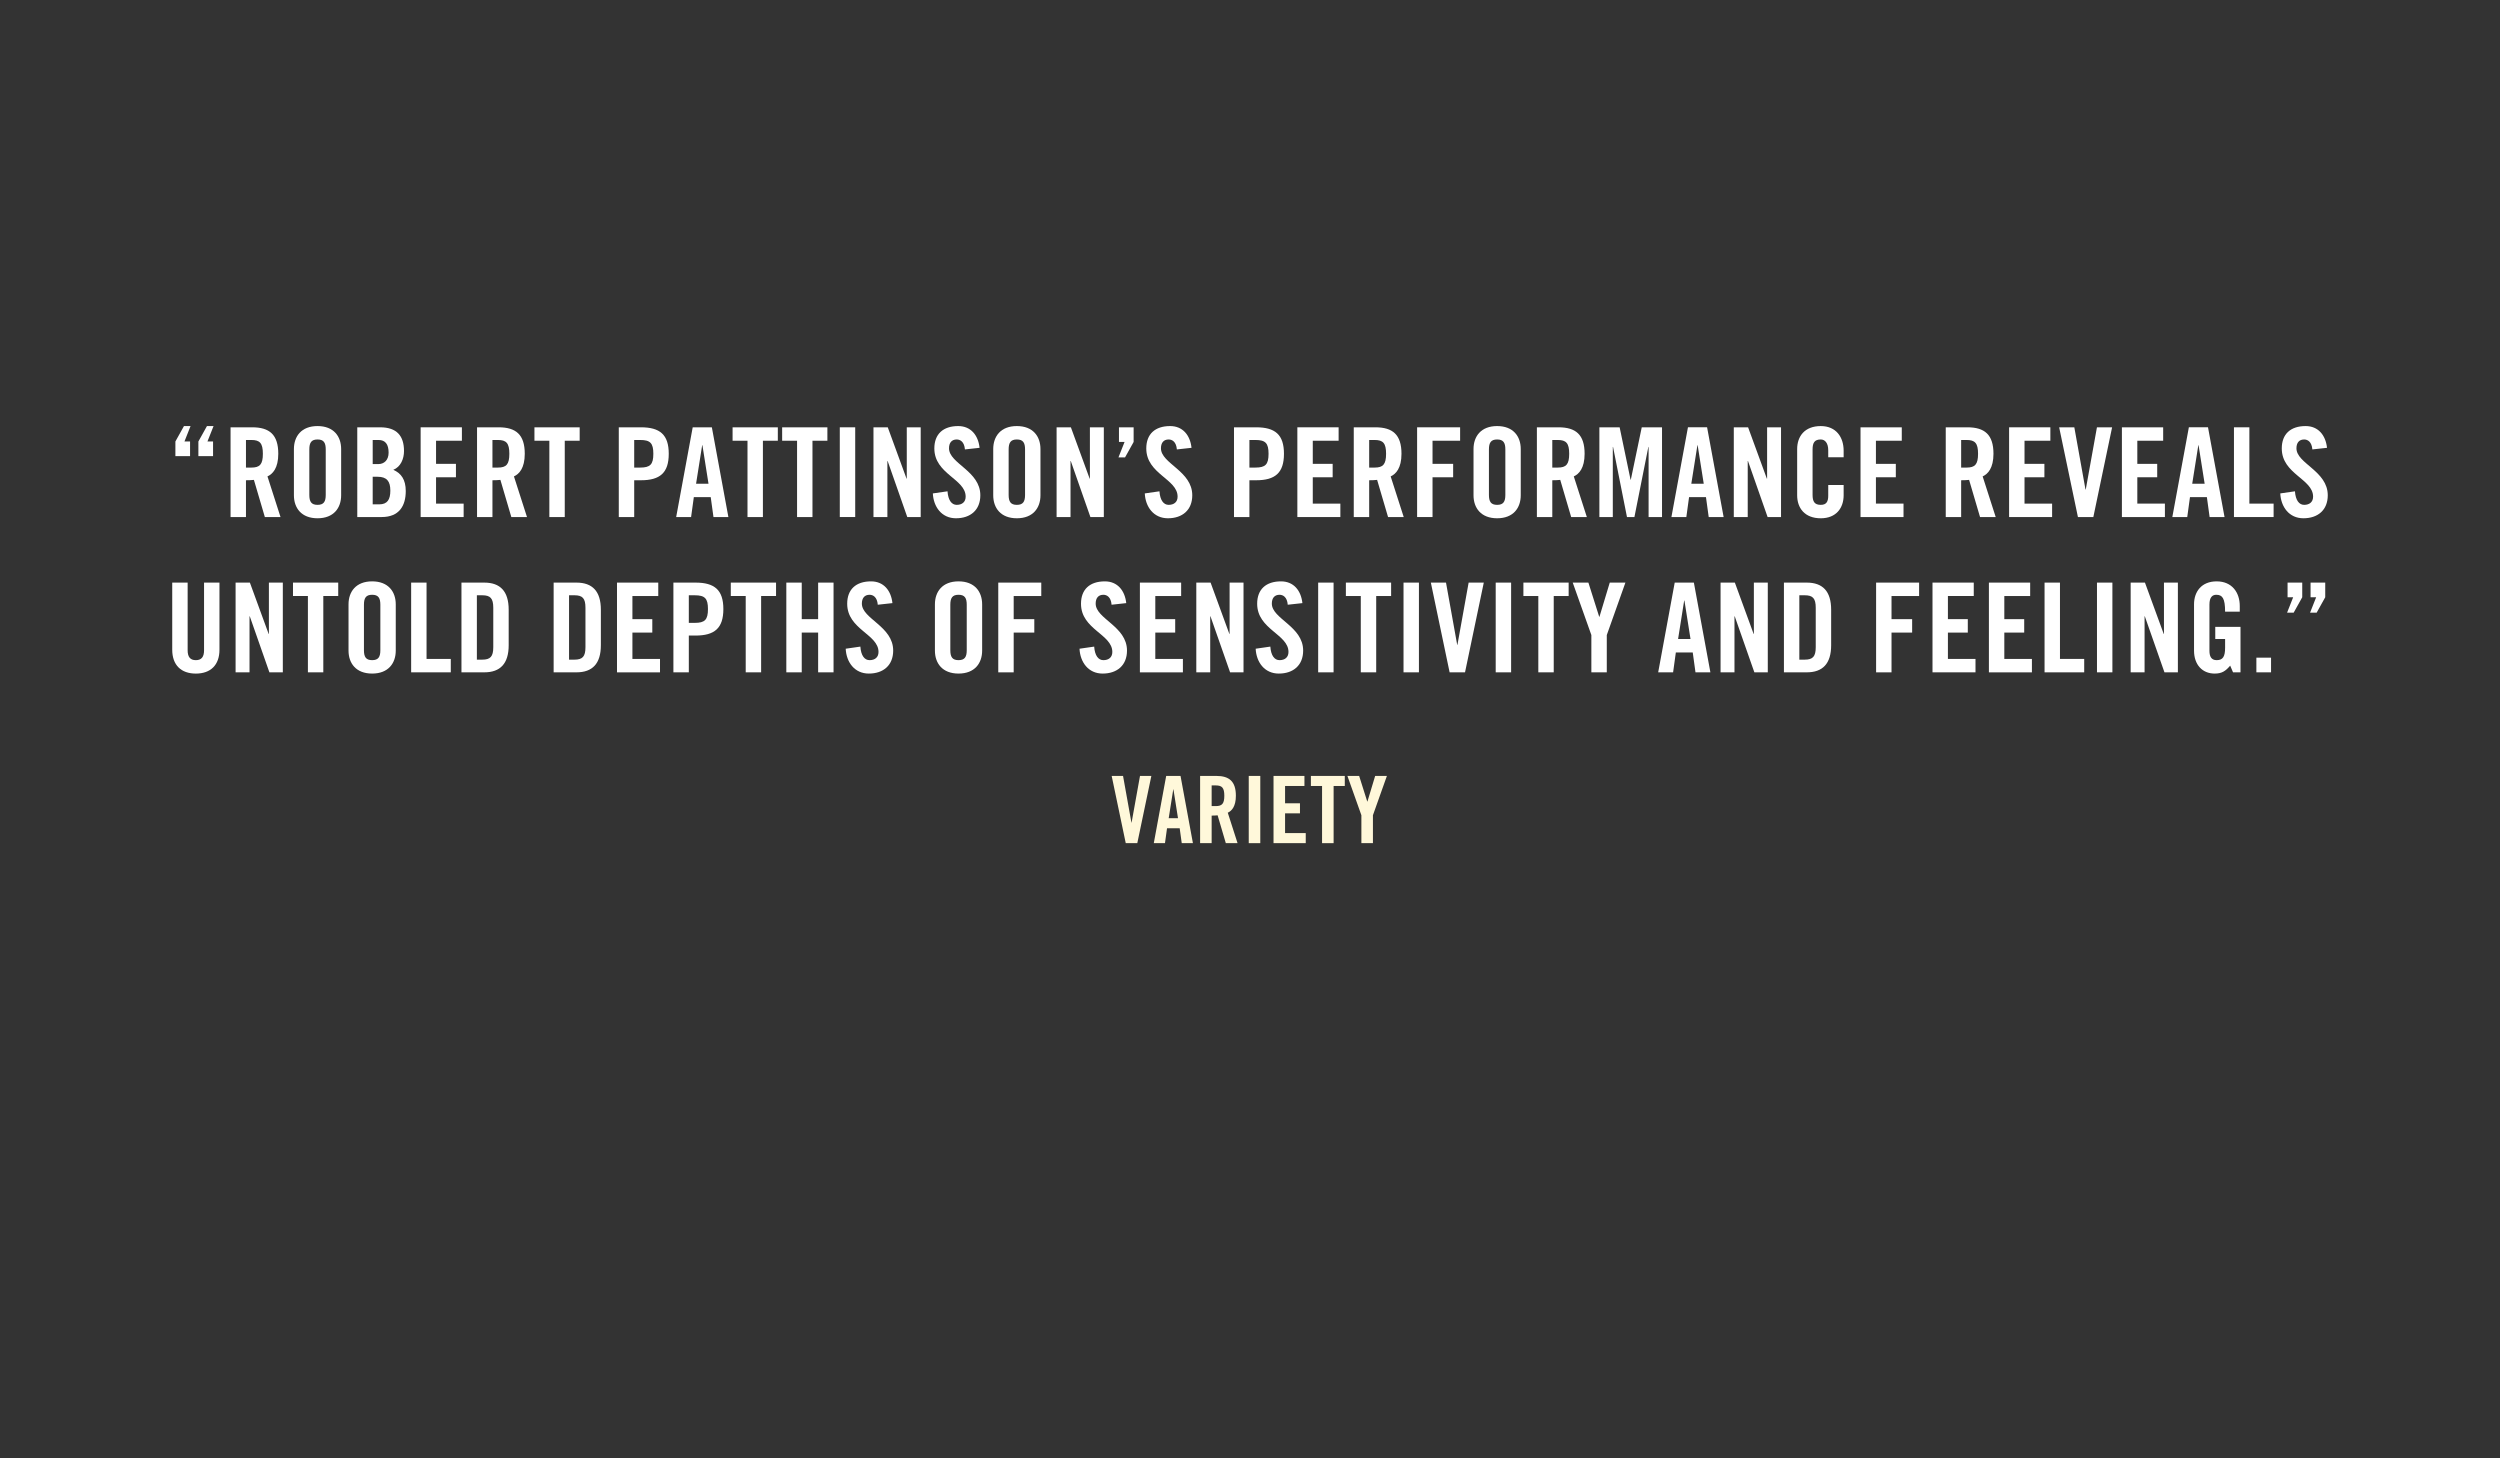 <?xml version="1.0" encoding="iso-8859-1"?>
<!-- Generator: Adobe Illustrator 17.1.0, SVG Export Plug-In . SVG Version: 6.00 Build 0)  -->
<!DOCTYPE svg PUBLIC "-//W3C//DTD SVG 1.1//EN" "http://www.w3.org/Graphics/SVG/1.1/DTD/svg11.dtd">
<svg version="1.1" id="Layer_1" xmlns="http://www.w3.org/2000/svg" xmlns:xlink="http://www.w3.org/1999/xlink" x="0px" y="0px"
	 viewBox="0 0 960 560" style="enable-background:new 0 0 960 560;" xml:space="preserve">
<rect x="0" y="0" width="960" height="560" fill="#333333" stroke="none"/>
<g id="Layer_1_1_">
	<g>
		<path style="fill:#FFFFFF;" d="M67.353,169.524l3.292-5.919h2.528l-2.338,5.919h2.15v5.632h-5.632
			C67.353,175.157,67.353,169.524,67.353,169.524z M76.182,169.524l3.292-5.919h2.531l-2.341,5.919h2.15v5.632h-5.632
			C76.182,175.157,76.182,169.524,76.182,169.524z"/>
		<path style="fill:#FFFFFF;" d="M94.451,198.542h-5.916v-34.456h8.304c6.634,0,10.022,2.815,10.022,10.165
			c0,5.537-2.15,7.779-4.154,8.689l5.012,15.606h-6.017l-4.198-14.27c-0.763,0.095-2.004,0.143-3.053,0.143
			C94.451,184.418,94.451,198.542,94.451,198.542z M94.451,179.549h2.099c3.196,0,4.392-1.193,4.392-5.298
			c0-4.103-1.193-5.296-4.392-5.296h-2.099V179.549z"/>
		<path style="fill:#FFFFFF;" d="M112.863,172.437c0-4.869,2.865-8.829,9.067-8.829c6.205,0,9.07,3.963,9.07,8.829v17.753
			c0,4.869-2.865,8.829-9.07,8.829c-6.202,0-9.067-3.963-9.067-8.829V172.437z M118.781,190.047c0,2.576,0.763,3.817,3.149,3.817
			c2.388,0,3.152-1.24,3.152-3.817V172.58c0-2.576-0.763-3.82-3.152-3.82c-2.385,0-3.149,1.243-3.149,3.82V190.047z"/>
		<path style="fill:#FFFFFF;" d="M137.193,164.086h8.781c6.348,0,9.163,3.244,9.163,9.115c0,2.961-1.24,6.062-4.106,7.207
			c3.009,1.336,4.777,3.724,4.777,8.161c0,5.68-2.531,9.974-9.258,9.974h-9.357V164.086z M143.115,178.21h2.147
			c2.245,0,3.963-1.527,3.963-4.392c0-3.196-1.243-4.866-3.867-4.866h-2.242L143.115,178.21L143.115,178.21z M143.115,193.673h2.481
			c3.152,0,4.294-1.813,4.294-5.296c0-3.533-1.336-5.298-4.869-5.298h-1.908v10.594
			C143.113,193.673,143.115,193.673,143.115,193.673z"/>
		<path style="fill:#FFFFFF;" d="M161.524,198.542v-34.456h15.845v5.155h-9.926v8.877h7.636v5.155h-7.636v10.12h10.594v5.155
			h-16.513V198.542z"/>
		<path style="fill:#FFFFFF;" d="M189.099,198.542h-5.916v-34.456h8.304c6.634,0,10.022,2.815,10.022,10.165
			c0,5.537-2.15,7.779-4.154,8.689l5.012,15.606h-6.017l-4.198-14.27c-0.763,0.095-2.004,0.143-3.053,0.143V198.542L189.099,198.542
			z M189.099,179.549h2.099c3.196,0,4.392-1.193,4.392-5.298c0-4.103-1.193-5.296-4.392-5.296h-2.099V179.549z"/>
		<path style="fill:#FFFFFF;" d="M210.952,169.238h-5.728v-5.152h17.371v5.155h-5.728v29.304h-5.916L210.952,169.238
			L210.952,169.238z"/>
		<path style="fill:#FFFFFF;" d="M237.614,198.542v-34.456h8.498c7.299,0,10.689,2.815,10.689,10.165
			c0,7.35-3.39,10.168-10.689,10.168h-2.576v14.127h-5.922V198.542z M243.533,179.549h2.29c3.867,0,5.06-1.193,5.06-5.298
			c0-4.103-1.193-5.296-5.06-5.296h-2.29V179.549z"/>
		<path style="fill:#FFFFFF;" d="M265.38,198.542h-5.728L266,164.083h7.353l6.345,34.46h-5.725l-1.053-7.636h-6.491L265.38,198.542z
			 M267.291,185.754h4.774l-2.338-14.795h-0.095L267.291,185.754z"/>
		<path style="fill:#FFFFFF;" d="M287.039,169.238h-5.728v-5.152h17.374v5.155h-5.728v29.304h-5.919L287.039,169.238
			L287.039,169.238z"/>
		<path style="fill:#FFFFFF;" d="M306.074,169.238h-5.728v-5.152h17.371v5.155h-5.728v29.304h-5.916L306.074,169.238
			L306.074,169.238z"/>
		<path style="fill:#FFFFFF;" d="M322.482,198.542v-34.456h5.919v34.457h-5.919V198.542z"/>
		<path style="fill:#FFFFFF;" d="M335.414,198.542v-34.456h5.489l7.207,19.712h0.092v-19.712h5.346v34.457h-5.155l-7.541-21.525
			h-0.095v21.525h-5.343V198.542z"/>
		<path style="fill:#FFFFFF;" d="M370.53,172.58c-0.239-2.958-1.813-3.82-3.152-3.82c-1.908,0-2.958,1.243-2.958,3.39
			c0,5.871,12.025,8.686,12.025,18.039c0,5.68-3.817,8.829-9.354,8.829c-5.489,0-8.638-4.392-8.88-9.544l5.632-0.811
			c0.239,3.483,1.625,5.203,3.533,5.203c2.051,0,3.435-1.097,3.435-3.149c0-6.825-12.025-8.638-12.025-18.516
			c0-5.489,3.34-8.59,9.163-8.59c4.818,0,7.684,3.483,8.209,8.352L370.53,172.58z"/>
		<path style="fill:#FFFFFF;" d="M381.401,172.437c0-4.869,2.865-8.829,9.067-8.829c6.205,0,9.07,3.963,9.07,8.829v17.753
			c0,4.869-2.865,8.829-9.07,8.829c-6.202,0-9.067-3.963-9.067-8.829V172.437z M387.32,190.047c0,2.576,0.763,3.817,3.149,3.817
			c2.388,0,3.152-1.24,3.152-3.817V172.58c0-2.576-0.763-3.82-3.152-3.82c-2.385,0-3.149,1.243-3.149,3.82V190.047z"/>
		<path style="fill:#FFFFFF;" d="M405.732,198.542v-34.456h5.489l7.207,19.712h0.095v-19.712h5.346v34.457h-5.155l-7.538-21.525
			h-0.095v21.525h-5.349V198.542z"/>
		<path style="fill:#FFFFFF;" d="M435.313,169.715l-3.292,5.919h-2.531l2.341-5.919h-2.15v-5.629h5.632V169.715L435.313,169.715z"/>
		<path style="fill:#FFFFFF;" d="M451.915,172.58c-0.239-2.958-1.813-3.82-3.152-3.82c-1.908,0-2.958,1.243-2.958,3.39
			c0,5.871,12.025,8.686,12.025,18.039c0,5.68-3.817,8.829-9.354,8.829c-5.489,0-8.638-4.392-8.88-9.544l5.632-0.811
			c0.239,3.483,1.625,5.203,3.533,5.203c2.051,0,3.435-1.097,3.435-3.149c0-6.825-12.025-8.638-12.025-18.516
			c0-5.489,3.34-8.59,9.163-8.59c4.818,0,7.684,3.483,8.209,8.352L451.915,172.58z"/>
		<path style="fill:#FFFFFF;" d="M473.855,198.542v-34.456h8.495c7.302,0,10.692,2.815,10.692,10.165
			c0,7.35-3.39,10.168-10.692,10.168h-2.576v14.127h-5.919V198.542z M479.773,179.549h2.293c3.867,0,5.057-1.193,5.057-5.298
			c0-4.103-1.19-5.296-5.057-5.296h-2.293V179.549z"/>
		<path style="fill:#FFFFFF;" d="M498.185,198.542v-34.456h15.845v5.155h-9.926v8.877h7.636v5.155h-7.636v10.12h10.594v5.155
			h-16.513V198.542z"/>
		<path style="fill:#FFFFFF;" d="M525.763,198.542h-5.919v-34.456h8.304c6.634,0,10.021,2.815,10.021,10.165
			c0,5.537-2.147,7.779-4.154,8.689l5.012,15.606h-6.014l-4.198-14.27c-0.766,0.095-2.007,0.143-3.053,0.143L525.763,198.542
			L525.763,198.542z M525.763,179.549h2.099c3.196,0,4.392-1.193,4.392-5.298c0-4.103-1.193-5.296-4.392-5.296h-2.099V179.549z"/>
		<path style="fill:#FFFFFF;" d="M544.172,198.542v-34.456h16.513v5.155h-10.594v8.877h7.919v5.155h-7.919v15.272h-5.919V198.542z"
			/>
		<path style="fill:#FFFFFF;" d="M565.831,172.437c0-4.869,2.862-8.829,9.067-8.829s9.067,3.963,9.067,8.829v17.753
			c0,4.869-2.862,8.829-9.067,8.829s-9.067-3.963-9.067-8.829V172.437z M571.75,190.047c0,2.576,0.763,3.817,3.152,3.817
			c2.385,0,3.152-1.24,3.152-3.817V172.58c0-2.576-0.766-3.82-3.152-3.82c-2.388,0-3.152,1.243-3.152,3.82V190.047z"/>
		<path style="fill:#FFFFFF;" d="M596.081,198.542h-5.916v-34.456h8.304c6.634,0,10.021,2.815,10.021,10.165
			c0,5.537-2.15,7.779-4.154,8.689l5.012,15.606h-6.017l-4.198-14.27c-0.763,0.095-2.004,0.143-3.053,0.143L596.081,198.542
			L596.081,198.542z M596.081,179.549h2.099c3.196,0,4.392-1.193,4.392-5.298c0-4.103-1.193-5.296-4.392-5.296h-2.099V179.549z"/>
		<path style="fill:#FFFFFF;" d="M638.215,164.086v34.457h-5.155v-26.92h-0.095l-5.346,26.919h-2.862l-5.346-26.919h-0.095v26.919
			h-5.155v-34.456h7.779l4.198,20.141h0.095l4.198-20.141H638.215z"/>
		<path style="fill:#FFFFFF;" d="M647.554,198.542h-5.728l6.348-34.46h7.35l6.348,34.46h-5.728l-1.05-7.636H648.6L647.554,198.542z
			 M649.462,185.754h4.774l-2.338-14.795h-0.092L649.462,185.754z"/>
		<path style="fill:#FFFFFF;" d="M665.778,198.542v-34.456h5.489l7.207,19.712h0.095v-19.712h5.346v34.457h-5.155l-7.538-21.525
			h-0.095v21.525h-5.349V198.542z"/>
		<path style="fill:#FFFFFF;" d="M702.042,175.586v-2.675c0-2.91-1.336-4.154-2.865-4.154c-2.385,0-3.149,1.243-3.149,3.82v17.467
			c0,2.576,0.763,3.817,3.149,3.817c2.15,0,2.865-1.24,2.865-3.483v-4.151h5.916v3.963c0,4.869-2.862,8.829-8.781,8.829
			c-6.202,0-9.067-3.963-9.067-8.829v-17.753c0-4.869,2.865-8.829,9.067-8.829c5.919,0,8.781,4.294,8.781,9.449v2.528
			C707.957,175.586,702.042,175.586,702.042,175.586z"/>
		<path style="fill:#FFFFFF;" d="M714.44,198.542v-34.456h15.842v5.155h-9.926v8.877h7.639v5.155h-7.639v10.12h10.597v5.155H714.44
			V198.542z"/>
		<path style="fill:#FFFFFF;" d="M753.082,198.542h-5.916v-34.456h8.304c6.634,0,10.022,2.815,10.022,10.165
			c0,5.537-2.15,7.779-4.154,8.689l5.012,15.606h-6.017l-4.198-14.27c-0.763,0.095-2.004,0.143-3.053,0.143V198.542z
			 M753.082,179.549h2.099c3.196,0,4.392-1.193,4.392-5.298c0-4.103-1.193-5.296-4.392-5.296h-2.099V179.549z"/>
		<path style="fill:#FFFFFF;" d="M771.495,198.542v-34.456h15.845v5.155h-9.926v8.877h7.636v5.155h-7.636v10.12h10.594v5.155
			h-16.513L771.495,198.542L771.495,198.542z"/>
		<path style="fill:#FFFFFF;" d="M805.227,164.086h5.823l-7.207,34.457h-5.919l-7.207-34.46h5.823l4.294,23.91h0.095
			L805.227,164.086z"/>
		<path style="fill:#FFFFFF;" d="M814.81,198.542v-34.456h15.845v5.155h-9.926v8.877h7.636v5.155h-7.636v10.12h10.594v5.155H814.81
			V198.542z"/>
		<path style="fill:#FFFFFF;" d="M839.904,198.542h-5.728l6.348-34.46h7.35l6.348,34.46h-5.728l-1.05-7.636h-6.494L839.904,198.542z
			 M841.812,185.754h4.774l-2.338-14.795h-0.092L841.812,185.754z"/>
		<path style="fill:#FFFFFF;" d="M857.839,198.542v-34.456h5.919v29.304h9.306v5.155h-15.225V198.542z"/>
		<path style="fill:#FFFFFF;" d="M887.945,172.58c-0.238-2.958-1.813-3.82-3.152-3.82c-1.908,0-2.958,1.243-2.958,3.39
			c0,5.871,12.025,8.686,12.025,18.039c0,5.68-3.817,8.829-9.354,8.829c-5.489,0-8.638-4.392-8.88-9.544l5.632-0.811
			c0.239,3.483,1.625,5.203,3.533,5.203c2.051,0,3.435-1.097,3.435-3.149c0-6.825-12.025-8.638-12.025-18.516
			c0-5.489,3.339-8.59,9.163-8.59c4.818,0,7.684,3.483,8.209,8.352L887.945,172.58z"/>
		<path style="fill:#FFFFFF;" d="M66.136,223.72h5.919v26.012c0,2.528,1.002,3.769,3.149,3.769c2.15,0,3.152-1.24,3.152-3.769
			V223.72h5.919v25.774c0,5.919-3.438,9.163-9.07,9.163s-9.067-3.244-9.067-9.163C66.136,249.494,66.136,223.72,66.136,223.72z"/>
		<path style="fill:#FFFFFF;" d="M90.467,258.176V223.72h5.489l7.207,19.712h0.095V223.72h5.346v34.457h-5.155l-7.538-21.525h-0.095
			v21.525h-5.349V258.176z"/>
		<path style="fill:#FFFFFF;" d="M118.236,228.872h-5.728v-5.155h17.371v5.155h-5.728v29.304h-5.916L118.236,228.872
			L118.236,228.872z"/>
		<path style="fill:#FFFFFF;" d="M133.833,232.071c0-4.869,2.865-8.829,9.067-8.829c6.205,0,9.07,3.963,9.07,8.829v17.753
			c0,4.869-2.865,8.829-9.07,8.829c-6.202,0-9.067-3.963-9.067-8.829V232.071z M139.755,249.681c0,2.576,0.763,3.817,3.149,3.817
			c2.388,0,3.152-1.24,3.152-3.817v-17.467c0-2.576-0.763-3.82-3.152-3.82c-2.385,0-3.149,1.243-3.149,3.82V249.681z"/>
		<path style="fill:#FFFFFF;" d="M157.88,258.176V223.72h5.916v29.304h9.306v5.155H157.88V258.176z"/>
		<path style="fill:#FFFFFF;" d="M177.199,223.72h8.781c6.11,0,9.354,3.342,9.354,10.403v13.65c0,7.064-3.244,10.403-9.354,10.403
			h-8.781V223.72z M183.118,253.307h2.051c3.152,0,4.249-1.193,4.249-4.821v-15.081c0-3.629-1.097-4.821-4.249-4.821h-2.051V253.307
			z"/>
		<path style="fill:#FFFFFF;" d="M212.598,223.72h8.781c6.11,0,9.354,3.342,9.354,10.403v13.65c0,7.064-3.244,10.403-9.354,10.403
			h-8.781V223.72z M218.516,253.307h2.051c3.152,0,4.249-1.193,4.249-4.821v-15.081c0-3.629-1.097-4.821-4.249-4.821h-2.051V253.307
			z"/>
		<path style="fill:#FFFFFF;" d="M236.928,258.176V223.72h15.845v5.155h-9.926v8.88h7.636v5.155h-7.636v10.12h10.594v5.155h-16.513
			V258.176z"/>
		<path style="fill:#FFFFFF;" d="M258.585,258.176V223.72h8.498c7.299,0,10.689,2.815,10.689,10.165
			c0,7.35-3.39,10.168-10.689,10.168h-2.576v14.127h-5.922V258.176z M264.506,239.183h2.29c3.867,0,5.06-1.193,5.06-5.298
			c0-4.103-1.193-5.296-5.06-5.296h-2.29V239.183z"/>
		<path style="fill:#FFFFFF;" d="M286.353,228.872h-5.728v-5.155H298v5.155h-5.728v29.304h-5.919V228.872z"/>
		<path style="fill:#FFFFFF;" d="M301.95,258.176V223.72h5.916v14.032h6.3V223.72h5.916v34.457h-5.916v-15.272h-6.3v15.272h-5.916
			V258.176z"/>
		<path style="fill:#FFFFFF;" d="M337.066,232.215c-0.239-2.958-1.813-3.82-3.152-3.82c-1.908,0-2.958,1.243-2.958,3.39
			c0,5.871,12.025,8.686,12.025,18.039c0,5.68-3.817,8.829-9.354,8.829c-5.489,0-8.638-4.392-8.88-9.544l5.632-0.811
			c0.239,3.483,1.625,5.203,3.533,5.203c2.051,0,3.435-1.097,3.435-3.149c0-6.825-12.025-8.638-12.025-18.516
			c0-5.489,3.34-8.59,9.163-8.59c4.818,0,7.684,3.483,8.209,8.352L337.066,232.215z"/>
		<path style="fill:#FFFFFF;" d="M359.008,232.071c0-4.869,2.862-8.829,9.067-8.829s9.067,3.963,9.067,8.829v17.753
			c0,4.869-2.862,8.829-9.067,8.829s-9.067-3.963-9.067-8.829V232.071z M364.924,249.681c0,2.576,0.763,3.817,3.152,3.817
			c2.385,0,3.152-1.24,3.152-3.817v-17.467c0-2.576-0.766-3.82-3.152-3.82c-2.388,0-3.152,1.243-3.152,3.82V249.681z"/>
		<path style="fill:#FFFFFF;" d="M383.336,258.176V223.72h16.513v5.155h-10.594v8.88h7.919v5.155h-7.919v15.272h-5.919V258.176z"/>
		<path style="fill:#FFFFFF;" d="M426.848,232.215c-0.236-2.958-1.81-3.82-3.149-3.82c-1.911,0-2.961,1.243-2.961,3.39
			c0,5.871,12.028,8.686,12.028,18.039c0,5.68-3.817,8.829-9.357,8.829c-5.489,0-8.635-4.392-8.877-9.544l5.632-0.811
			c0.239,3.483,1.622,5.203,3.533,5.203c2.051,0,3.435-1.097,3.435-3.149c0-6.825-12.028-8.638-12.028-18.516
			c0-5.489,3.342-8.59,9.163-8.59c4.821,0,7.684,3.483,8.212,8.352L426.848,232.215z"/>
		<path style="fill:#FFFFFF;" d="M437.719,258.176V223.72h15.842v5.155h-9.926v8.88h7.639v5.155h-7.639v10.12h10.597v5.155h-16.513
			V258.176z"/>
		<path style="fill:#FFFFFF;" d="M459.379,258.176V223.72h5.489l7.207,19.712h0.092V223.72h5.346v34.457h-5.155l-7.541-21.525
			h-0.095v21.525h-5.343V258.176z"/>
		<path style="fill:#FFFFFF;" d="M494.494,232.215c-0.239-2.958-1.813-3.82-3.152-3.82c-1.908,0-2.958,1.243-2.958,3.39
			c0,5.871,12.025,8.686,12.025,18.039c0,5.68-3.817,8.829-9.354,8.829c-5.489,0-8.638-4.392-8.88-9.544l5.632-0.811
			c0.239,3.483,1.625,5.203,3.533,5.203c2.051,0,3.435-1.097,3.435-3.149c0-6.825-12.025-8.638-12.025-18.516
			c0-5.489,3.339-8.59,9.163-8.59c4.818,0,7.684,3.483,8.209,8.352L494.494,232.215z"/>
		<path style="fill:#FFFFFF;" d="M506.176,258.176V223.72h5.916v34.457h-5.916V258.176z"/>
		<path style="fill:#FFFFFF;" d="M522.543,228.872h-5.728v-5.155h17.374v5.155h-5.728v29.304h-5.919v-29.304H522.543z"/>
		<path style="fill:#FFFFFF;" d="M538.951,258.176V223.72h5.916v34.457h-5.916V258.176z"/>
		<path style="fill:#FFFFFF;" d="M563.956,223.72h5.82l-7.207,34.46h-5.916l-7.207-34.46h5.82l4.297,23.91h0.092L563.956,223.72z"/>
		<path style="fill:#FFFFFF;" d="M574.35,258.176V223.72h5.919v34.457h-5.919V258.176z"/>
		<path style="fill:#FFFFFF;" d="M590.717,228.872h-5.728v-5.155h17.371v5.155h-5.728v29.304h-5.916v-29.304H590.717z"/>
		<path style="fill:#FFFFFF;" d="M617.003,258.176h-5.919v-14.318l-7.156-20.141h6.014l4.154,13.125h0.095l3.96-13.125h6.014
			l-7.156,20.141v14.318L617.003,258.176L617.003,258.176z"/>
		<path style="fill:#FFFFFF;" d="M642.473,258.176h-5.728l6.348-34.46h7.353l6.345,34.46h-5.725l-1.052-7.636h-6.491
			L642.473,258.176z M644.384,245.388h4.774l-2.338-14.795h-0.095L644.384,245.388z"/>
		<path style="fill:#FFFFFF;" d="M660.697,258.176V223.72h5.489l7.207,19.712h0.092V223.72h5.346v34.457h-5.155l-7.541-21.525
			h-0.095v21.525h-5.343V258.176z"/>
		<path style="fill:#FFFFFF;" d="M685.028,223.72h8.781c6.109,0,9.354,3.342,9.354,10.403v13.65c0,7.064-3.244,10.403-9.354,10.403
			h-8.781V223.72z M690.944,253.307h2.051c3.152,0,4.249-1.193,4.249-4.821v-15.081c0-3.629-1.097-4.821-4.249-4.821h-2.051V253.307
			z"/>
		<path style="fill:#FFFFFF;" d="M720.424,258.176V223.72h16.513v5.155h-10.594v8.88h7.919v5.155h-7.919v15.272h-5.919V258.176z"/>
		<path style="fill:#FFFFFF;" d="M742.08,258.176V223.72h15.845v5.155h-9.926v8.88h7.636v5.155h-7.636v10.12h10.594v5.155H742.08
			V258.176z"/>
		<path style="fill:#FFFFFF;" d="M763.739,258.176V223.72h15.845v5.155h-9.926v8.88h7.636v5.155h-7.636v10.12h10.594v5.155h-16.513
			L763.739,258.176L763.739,258.176z"/>
		<path style="fill:#FFFFFF;" d="M785.109,258.176V223.72h5.919v29.304h9.306v5.155h-15.225V258.176z"/>
		<path style="fill:#FFFFFF;" d="M805.241,258.176V223.72h5.919v34.457h-5.919V258.176z"/>
		<path style="fill:#FFFFFF;" d="M818.173,258.176V223.72h5.489l7.207,19.712h0.092V223.72h5.346v34.457h-5.155l-7.541-21.525
			h-0.095v21.525h-5.343V258.176z"/>
		<path style="fill:#FFFFFF;" d="M850.662,240.709h9.69v17.467h-2.865l-1.097-2.576c-1.765,2.099-3.196,3.053-5.963,3.053
			c-4.678,0-7.922-3.342-7.922-8.829v-17.753c0-4.869,2.862-8.829,8.686-8.829c5.916,0,8.877,4.294,8.877,9.449v2.195h-5.633
			c0-5.155-1.049-6.491-3.387-6.491c-1.431,0-2.627,0.862-2.627,3.772v17.705c0,2.195,0.716,3.626,2.77,3.626
			c2.385,0,3.244-1.336,3.244-4.774v-3.34h-3.772L850.662,240.709L850.662,240.709z"/>
		<path style="fill:#FFFFFF;" d="M866.45,258.176v-5.632h5.633v5.632H866.45z"/>
		<path style="fill:#FFFFFF;" d="M884.06,229.349l-3.292,5.919h-2.531l2.338-5.919h-2.15v-5.632h5.635V229.349z M892.889,229.349
			l-3.292,5.919h-2.531l2.338-5.919h-2.147v-5.632h5.633v5.632H892.889z"/>
		<path style="fill:#FFF8DA;" d="M437.758,297.955h4.362l-5.4,25.819h-4.434l-5.403-25.819h4.365l3.217,17.917h0.069
			L437.758,297.955z"/>
		<path style="fill:#FFF8DA;" d="M447.35,323.774h-4.291l4.759-25.819h5.507l4.756,25.819h-4.291l-0.787-5.722h-4.863
			L447.35,323.774z M448.779,314.191h3.575l-1.753-11.086h-0.069L448.779,314.191z"/>
		<path style="fill:#FFF8DA;" d="M465.273,323.774h-4.431v-25.819h6.223c4.971,0,7.511,2.111,7.511,7.618
			c0,4.148-1.61,5.829-3.113,6.509l3.757,11.694h-4.508l-3.149-10.692c-0.569,0.072-1.5,0.107-2.29,0.107L465.273,323.774
			L465.273,323.774z M465.273,309.542h1.574c2.397,0,3.292-0.895,3.292-3.969c0-3.077-0.895-3.972-3.292-3.972h-1.574V309.542z"/>
		<path style="fill:#FFF8DA;" d="M479.517,323.774v-25.819h4.434v25.819H479.517z"/>
		<path style="fill:#FFF8DA;" d="M489.035,323.774v-25.819h11.87v3.861h-7.439v6.649h5.722v3.861h-5.722v7.579h7.94v3.861h-12.371
			V323.774z"/>
		<path style="fill:#FFF8DA;" d="M507.67,301.816h-4.288v-3.861h13.015v3.861h-4.291v21.957h-4.434v-21.957H507.67L507.67,301.816z"
			/>
		<path style="fill:#FFF8DA;" d="M527.206,323.774h-4.434v-10.728l-5.364-15.09h4.505l3.11,9.834h0.072l2.967-9.834h4.508
			l-5.364,15.09L527.206,323.774L527.206,323.774z"/>
	</g>
</g>
<g id="nyt_x5F_exporter_x5F_info" style="display:none;">
</g>
</svg>
